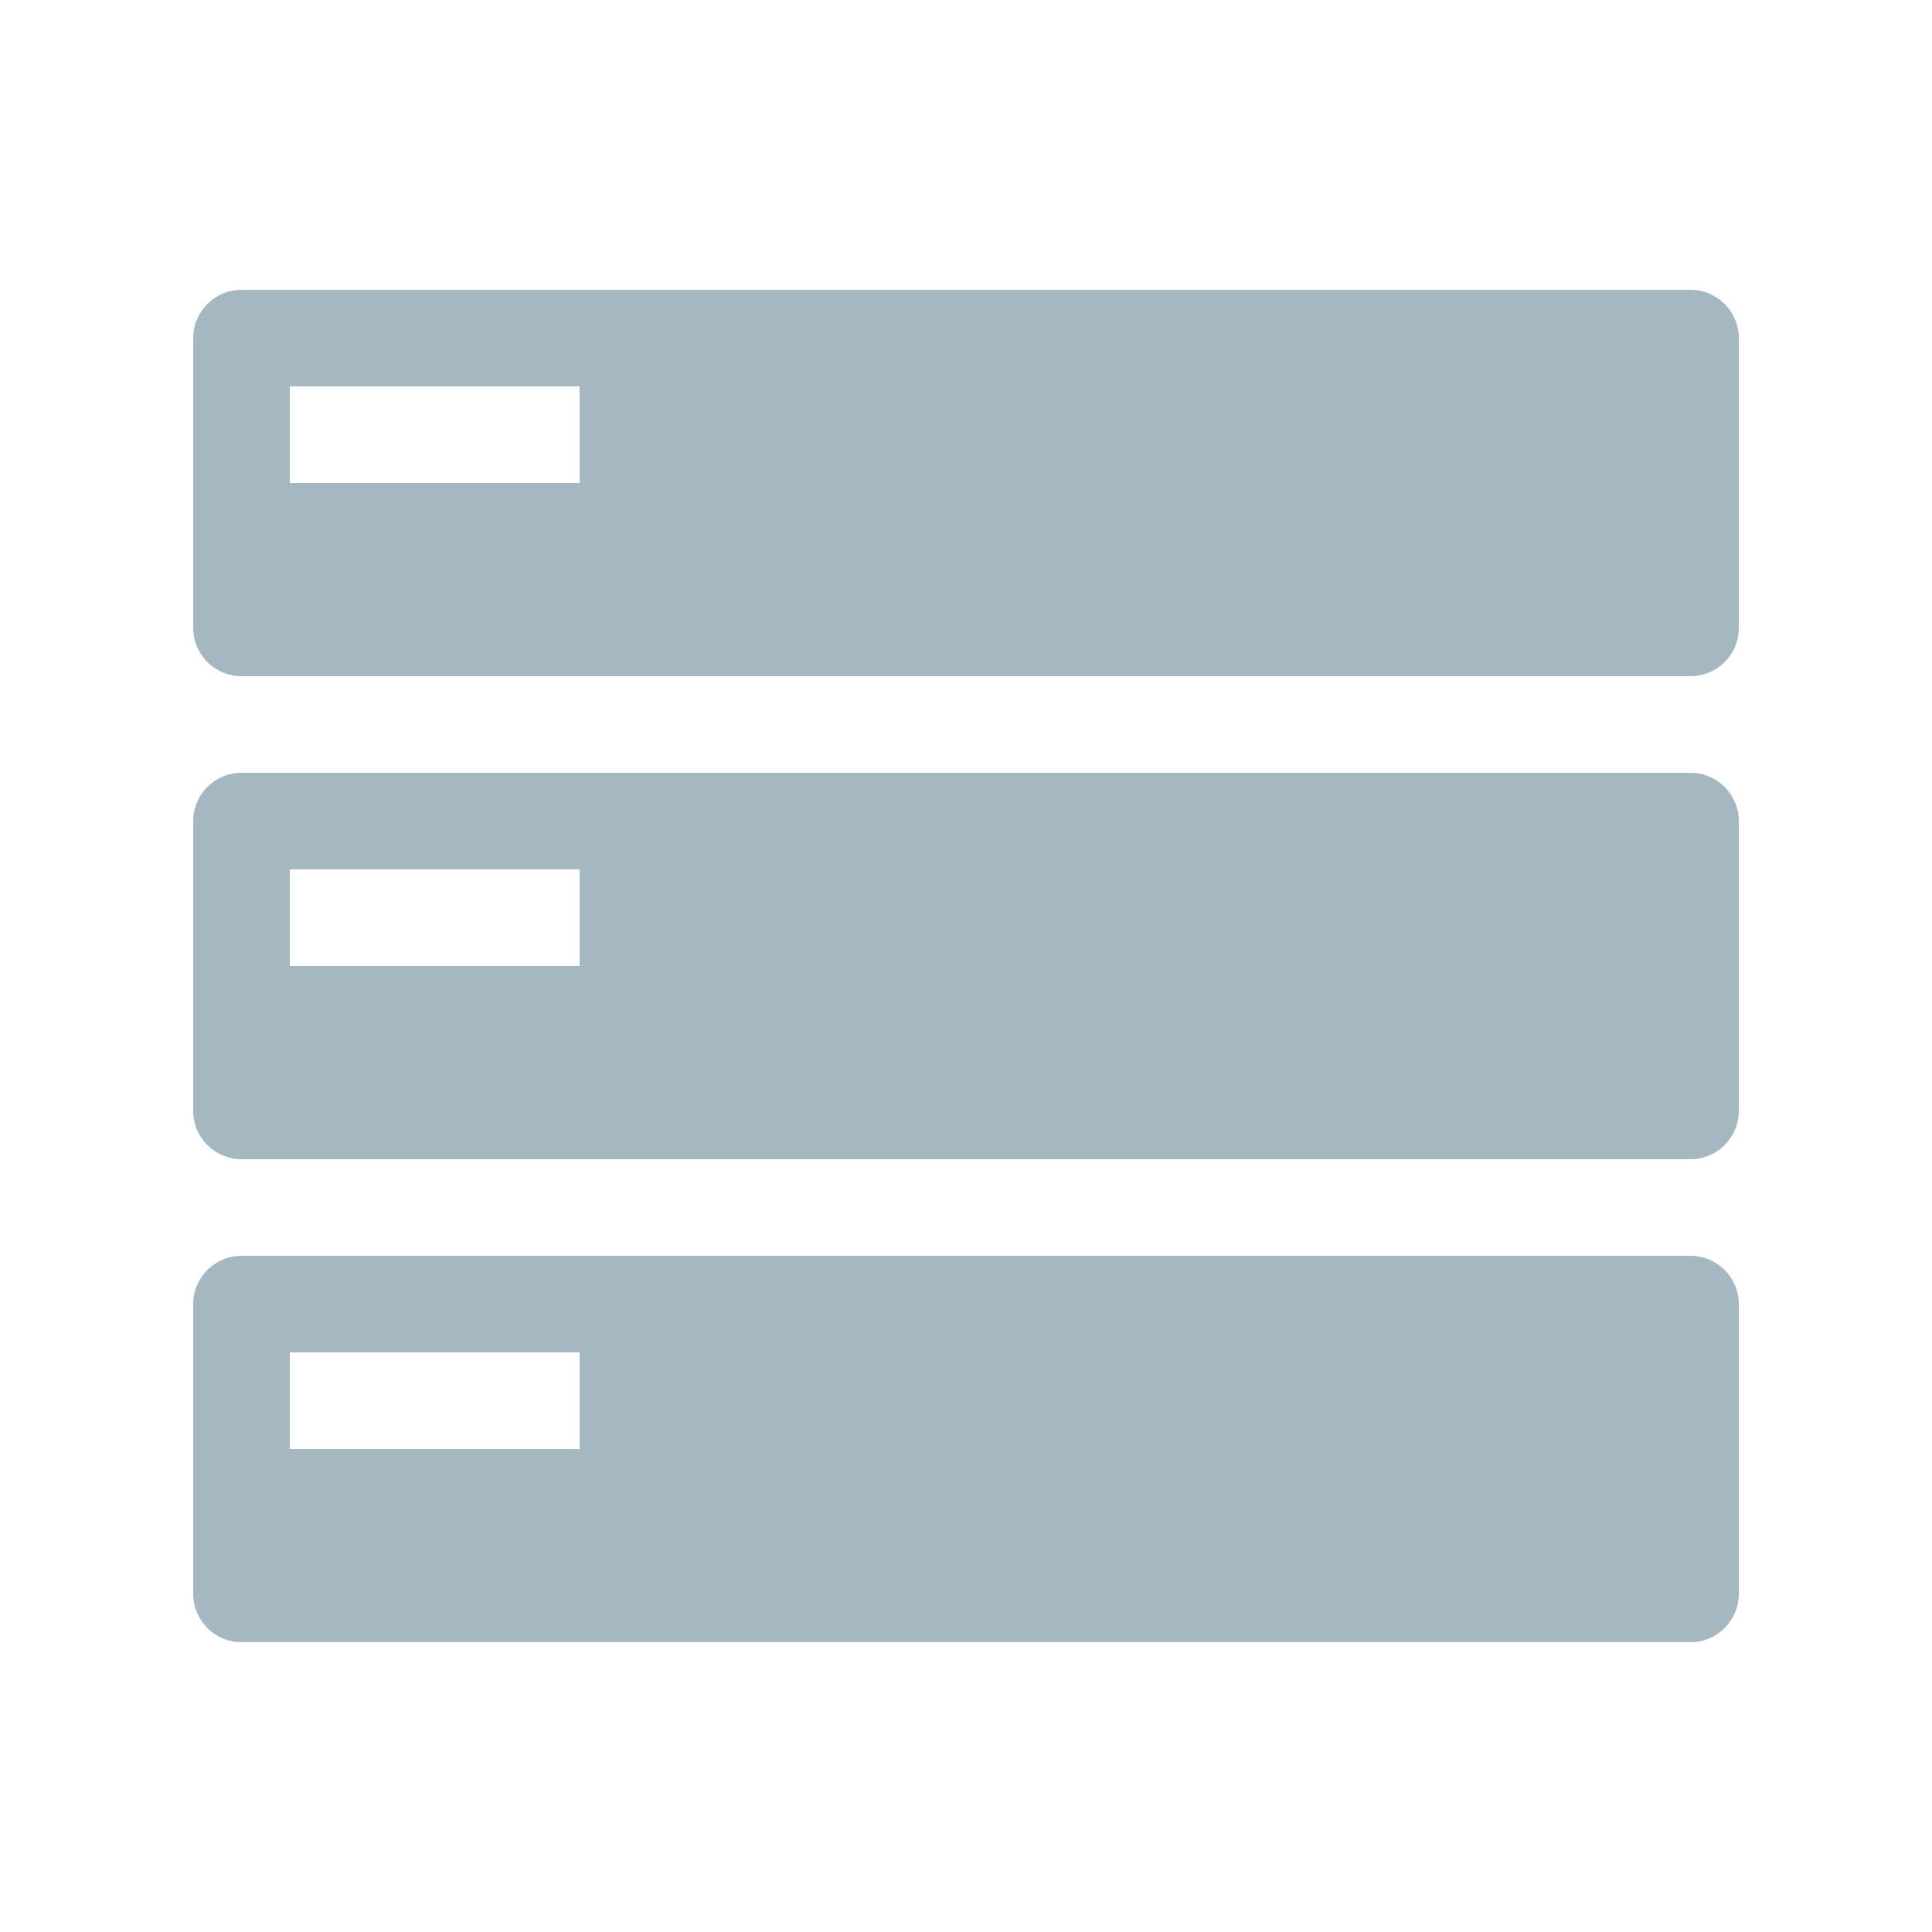 <svg width="20" height="20" viewBox="0 0 20 20" fill="none" xmlns="http://www.w3.org/2000/svg">
<path fill-rule="evenodd" clip-rule="evenodd" d="M2.5 3C2.224 3 2 3.224 2 3.5V6.5C2 6.776 2.224 7 2.5 7H17.5C17.776 7 18 6.776 18 6.5V3.5C18 3.224 17.776 3 17.5 3H2.5ZM6 4H3V5H6V4ZM2.5 8C2.224 8 2 8.224 2 8.5V11.5C2 11.776 2.224 12 2.5 12H17.5C17.776 12 18 11.776 18 11.5V8.5C18 8.224 17.776 8 17.5 8H2.5ZM6 9H3V10H6V9ZM2 13.5C2 13.224 2.224 13 2.5 13H17.5C17.776 13 18 13.224 18 13.5V16.5C18 16.776 17.776 17 17.5 17H2.5C2.224 17 2 16.776 2 16.5V13.5ZM3 14H6V15H3V14Z" fill="#A5B7C0" class="primary"/>
</svg>
